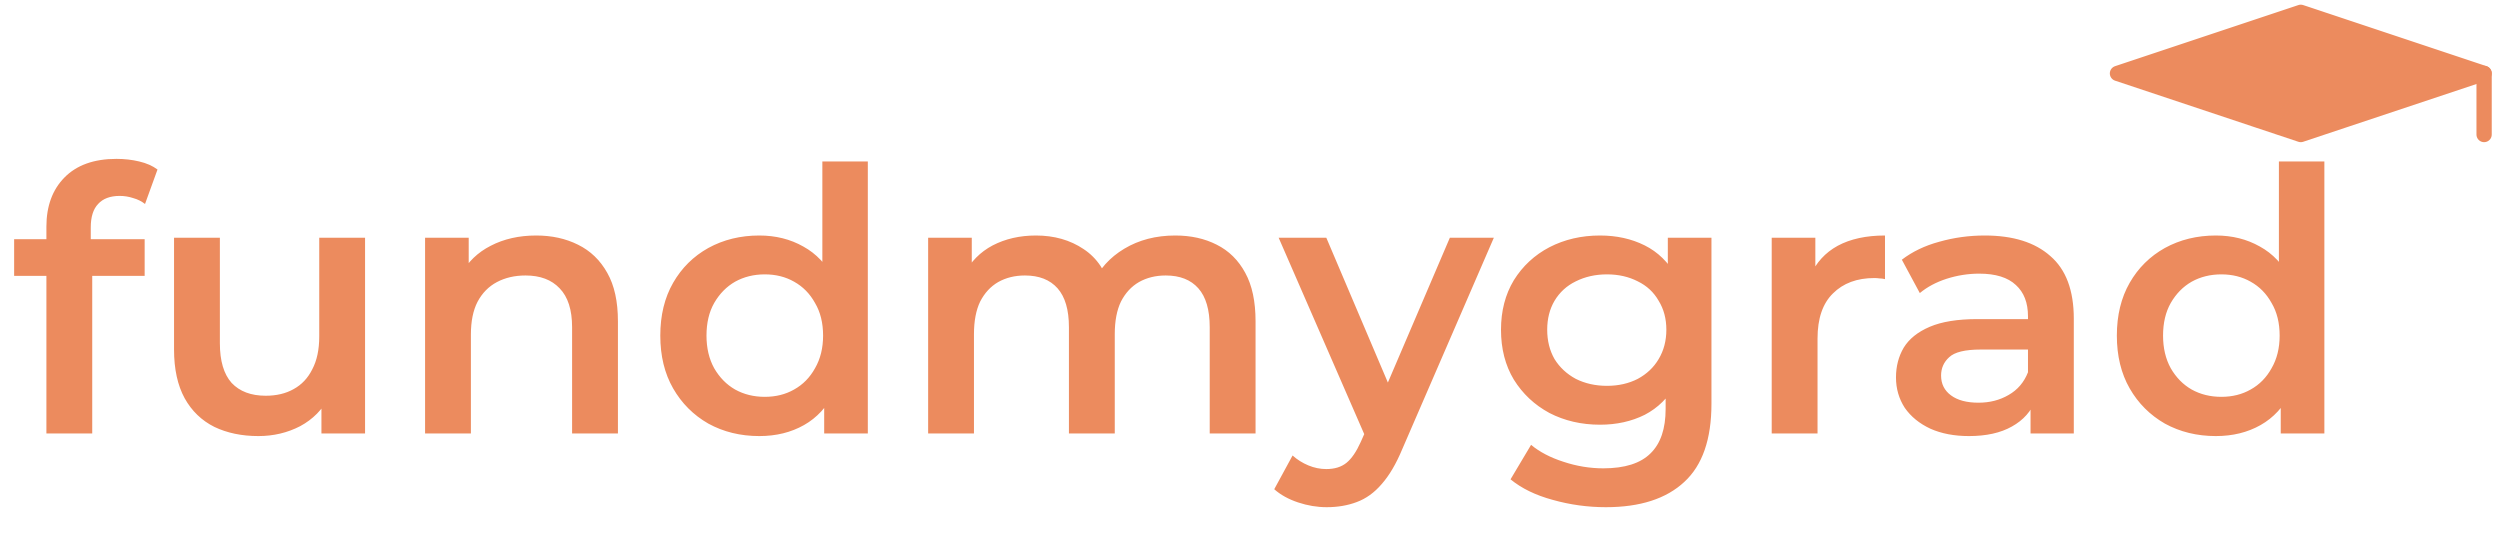 <svg width="203" height="44" viewBox="0 0 203 44" fill="none" xmlns="http://www.w3.org/2000/svg">
<path d="M3.768 35.2V18.409C3.768 16.742 4.254 15.412 5.227 14.42C6.219 13.407 7.628 12.901 9.454 12.901C10.109 12.901 10.724 12.971 11.3 13.11C11.895 13.249 12.392 13.467 12.789 13.765L11.776 16.563C11.498 16.345 11.181 16.186 10.824 16.087C10.466 15.968 10.099 15.908 9.722 15.908C8.948 15.908 8.362 16.127 7.966 16.563C7.569 16.98 7.37 17.615 7.37 18.468V20.255L7.489 21.922V35.2H3.768ZM1.148 22.398V19.421H11.746V22.398H1.148ZM20.98 35.409C19.63 35.409 18.439 35.16 17.407 34.664C16.375 34.148 15.571 33.374 14.996 32.342C14.42 31.29 14.132 29.97 14.132 28.383V19.302H17.854V27.876C17.854 29.305 18.171 30.377 18.807 31.092C19.462 31.786 20.384 32.134 21.575 32.134C22.449 32.134 23.203 31.955 23.838 31.598C24.493 31.241 24.999 30.705 25.356 29.99C25.733 29.276 25.922 28.392 25.922 27.34V19.302H29.643V35.2H26.101V30.913L26.726 32.223C26.19 33.255 25.406 34.049 24.374 34.605C23.342 35.141 22.21 35.409 20.98 35.409ZM43.537 19.123C44.807 19.123 45.938 19.372 46.931 19.868C47.943 20.364 48.737 21.128 49.312 22.16C49.888 23.172 50.176 24.482 50.176 26.09V35.2H46.454V26.566C46.454 25.157 46.117 24.105 45.442 23.411C44.787 22.716 43.864 22.369 42.673 22.369C41.8 22.369 41.026 22.547 40.351 22.904C39.676 23.262 39.15 23.798 38.773 24.512C38.416 25.207 38.237 26.09 38.237 27.162V35.2H34.516V19.302H38.059V23.589L37.434 22.279C37.989 21.267 38.793 20.493 39.845 19.957C40.917 19.401 42.148 19.123 43.537 19.123ZM61.654 35.409C60.126 35.409 58.746 35.071 57.516 34.396C56.305 33.702 55.353 32.749 54.658 31.538C53.963 30.328 53.616 28.898 53.616 27.251C53.616 25.604 53.963 24.175 54.658 22.964C55.353 21.753 56.305 20.811 57.516 20.136C58.746 19.461 60.126 19.123 61.654 19.123C62.984 19.123 64.175 19.421 65.227 20.017C66.279 20.592 67.112 21.476 67.728 22.666C68.343 23.857 68.651 25.386 68.651 27.251C68.651 29.097 68.353 30.625 67.757 31.836C67.162 33.027 66.338 33.92 65.286 34.515C64.234 35.111 63.024 35.409 61.654 35.409ZM62.101 32.223C62.994 32.223 63.788 32.025 64.483 31.628C65.197 31.231 65.763 30.655 66.18 29.901C66.616 29.147 66.835 28.263 66.835 27.251C66.835 26.219 66.616 25.336 66.18 24.602C65.763 23.847 65.197 23.272 64.483 22.875C63.788 22.478 62.994 22.279 62.101 22.279C61.208 22.279 60.404 22.478 59.689 22.875C58.995 23.272 58.429 23.847 57.992 24.602C57.575 25.336 57.367 26.219 57.367 27.251C57.367 28.263 57.575 29.147 57.992 29.901C58.429 30.655 58.995 31.231 59.689 31.628C60.404 32.025 61.208 32.223 62.101 32.223ZM66.924 35.2V31.449L67.073 27.221L66.775 22.994V13.11H70.467V35.2H66.924ZM95.431 19.123C96.701 19.123 97.823 19.372 98.795 19.868C99.787 20.364 100.561 21.128 101.117 22.16C101.673 23.172 101.951 24.482 101.951 26.09V35.2H98.229V26.566C98.229 25.157 97.922 24.105 97.306 23.411C96.691 22.716 95.808 22.369 94.657 22.369C93.843 22.369 93.119 22.547 92.484 22.904C91.868 23.262 91.382 23.788 91.025 24.482C90.687 25.177 90.519 26.06 90.519 27.132V35.2H86.797V26.566C86.797 25.157 86.489 24.105 85.874 23.411C85.259 22.716 84.376 22.369 83.225 22.369C82.411 22.369 81.686 22.547 81.051 22.904C80.436 23.262 79.95 23.788 79.592 24.482C79.255 25.177 79.086 26.06 79.086 27.132V35.2H75.365V19.302H78.908V23.53L78.282 22.279C78.818 21.247 79.592 20.463 80.605 19.927C81.637 19.392 82.808 19.123 84.118 19.123C85.606 19.123 86.896 19.491 87.988 20.225C89.099 20.959 89.834 22.071 90.191 23.559L88.732 23.053C89.248 21.863 90.102 20.91 91.293 20.195C92.484 19.481 93.863 19.123 95.431 19.123ZM107.726 41.184C106.952 41.184 106.177 41.055 105.403 40.797C104.629 40.539 103.984 40.182 103.468 39.725L104.957 36.986C105.334 37.324 105.761 37.592 106.237 37.79C106.713 37.989 107.2 38.088 107.696 38.088C108.371 38.088 108.916 37.919 109.333 37.582C109.75 37.245 110.137 36.679 110.494 35.885L111.417 33.801L111.715 33.354L117.729 19.302H121.301L113.859 36.48C113.362 37.671 112.807 38.614 112.191 39.309C111.596 40.003 110.921 40.49 110.167 40.767C109.433 41.045 108.619 41.184 107.726 41.184ZM111 35.766L103.826 19.302H107.696L113.531 33.027L111 35.766ZM130.396 41.184C128.927 41.184 127.488 40.986 126.079 40.589C124.69 40.212 123.549 39.656 122.655 38.922L124.323 36.123C125.017 36.699 125.891 37.155 126.943 37.493C128.014 37.85 129.096 38.029 130.188 38.029C131.934 38.029 133.214 37.622 134.028 36.808C134.842 36.014 135.249 34.813 135.249 33.206V30.377L135.547 26.775L135.427 23.172V19.302H138.97V32.789C138.97 35.667 138.236 37.78 136.767 39.13C135.298 40.499 133.175 41.184 130.396 41.184ZM129.92 34.486C128.411 34.486 127.042 34.168 125.811 33.533C124.6 32.878 123.638 31.975 122.923 30.824C122.229 29.673 121.881 28.323 121.881 26.775C121.881 25.247 122.229 23.907 122.923 22.756C123.638 21.605 124.6 20.711 125.811 20.076C127.042 19.441 128.411 19.123 129.92 19.123C131.269 19.123 132.48 19.392 133.552 19.927C134.624 20.463 135.477 21.297 136.112 22.428C136.767 23.559 137.095 25.008 137.095 26.775C137.095 28.541 136.767 30 136.112 31.151C135.477 32.283 134.624 33.126 133.552 33.682C132.48 34.218 131.269 34.486 129.92 34.486ZM130.485 31.33C131.418 31.33 132.252 31.141 132.986 30.764C133.721 30.367 134.286 29.831 134.683 29.157C135.1 28.462 135.308 27.668 135.308 26.775C135.308 25.882 135.1 25.098 134.683 24.423C134.286 23.728 133.721 23.202 132.986 22.845C132.252 22.468 131.418 22.279 130.485 22.279C129.552 22.279 128.709 22.468 127.955 22.845C127.22 23.202 126.645 23.728 126.228 24.423C125.831 25.098 125.633 25.882 125.633 26.775C125.633 27.668 125.831 28.462 126.228 29.157C126.645 29.831 127.22 30.367 127.955 30.764C128.709 31.141 129.552 31.33 130.485 31.33ZM143.863 35.2V19.302H147.406V23.679L146.989 22.398C147.465 21.327 148.209 20.513 149.222 19.957C150.254 19.401 151.534 19.123 153.062 19.123V22.666C152.903 22.627 152.755 22.607 152.616 22.607C152.477 22.587 152.338 22.577 152.199 22.577C150.79 22.577 149.668 22.994 148.835 23.827C148.001 24.641 147.584 25.862 147.584 27.489V35.2H143.863ZM164.88 35.2V31.985L164.672 31.3V25.673C164.672 24.582 164.344 23.738 163.689 23.143C163.034 22.527 162.042 22.22 160.712 22.22C159.819 22.22 158.936 22.359 158.062 22.637C157.209 22.914 156.485 23.302 155.889 23.798L154.43 21.088C155.284 20.433 156.296 19.947 157.467 19.63C158.658 19.292 159.888 19.123 161.159 19.123C163.461 19.123 165.237 19.679 166.488 20.791C167.758 21.882 168.393 23.579 168.393 25.882V35.2H164.88ZM159.879 35.409C158.688 35.409 157.646 35.21 156.753 34.813C155.859 34.396 155.165 33.831 154.668 33.116C154.192 32.382 153.954 31.558 153.954 30.645C153.954 29.752 154.162 28.948 154.579 28.234C155.016 27.519 155.72 26.953 156.693 26.537C157.666 26.12 158.956 25.911 160.563 25.911H165.178V28.383H160.831C159.561 28.383 158.708 28.591 158.271 29.008C157.834 29.405 157.616 29.901 157.616 30.496C157.616 31.171 157.884 31.707 158.42 32.104C158.956 32.501 159.7 32.699 160.653 32.699C161.566 32.699 162.379 32.491 163.094 32.074C163.828 31.657 164.354 31.042 164.672 30.228L165.297 32.461C164.94 33.394 164.295 34.118 163.362 34.635C162.449 35.151 161.288 35.409 159.879 35.409ZM179.927 35.409C178.398 35.409 177.019 35.071 175.788 34.396C174.578 33.702 173.625 32.749 172.93 31.538C172.236 30.328 171.888 28.898 171.888 27.251C171.888 25.604 172.236 24.175 172.93 22.964C173.625 21.753 174.578 20.811 175.788 20.136C177.019 19.461 178.398 19.123 179.927 19.123C181.257 19.123 182.447 19.421 183.499 20.017C184.551 20.592 185.385 21.476 186 22.666C186.615 23.857 186.923 25.386 186.923 27.251C186.923 29.097 186.625 30.625 186.03 31.836C185.434 33.027 184.611 33.92 183.559 34.515C182.507 35.111 181.296 35.409 179.927 35.409ZM180.373 32.223C181.266 32.223 182.06 32.025 182.755 31.628C183.47 31.231 184.035 30.655 184.452 29.901C184.889 29.147 185.107 28.263 185.107 27.251C185.107 26.219 184.889 25.336 184.452 24.602C184.035 23.847 183.47 23.272 182.755 22.875C182.06 22.478 181.266 22.279 180.373 22.279C179.48 22.279 178.676 22.478 177.962 22.875C177.267 23.272 176.701 23.847 176.265 24.602C175.848 25.336 175.64 26.219 175.64 27.251C175.64 28.263 175.848 29.147 176.265 29.901C176.701 30.655 177.267 31.231 177.962 31.628C178.676 32.025 179.48 32.223 180.373 32.223ZM185.196 35.2V31.449L185.345 27.221L185.047 22.994V13.11H188.739V35.2H185.196Z" fill="#EC8B5E"/>
<path d="M186.823 1L171.938 5.962L186.823 10.924L201.709 5.962L186.823 1Z" fill="#EC8B5E" stroke="#EC8B5E" stroke-width="1.24" stroke-linecap="round" stroke-linejoin="round"/>
<path d="M201.709 5.962V10.924" stroke="#EC8B5E" stroke-width="1.24" stroke-linecap="round" stroke-linejoin="round"/>
</svg>
